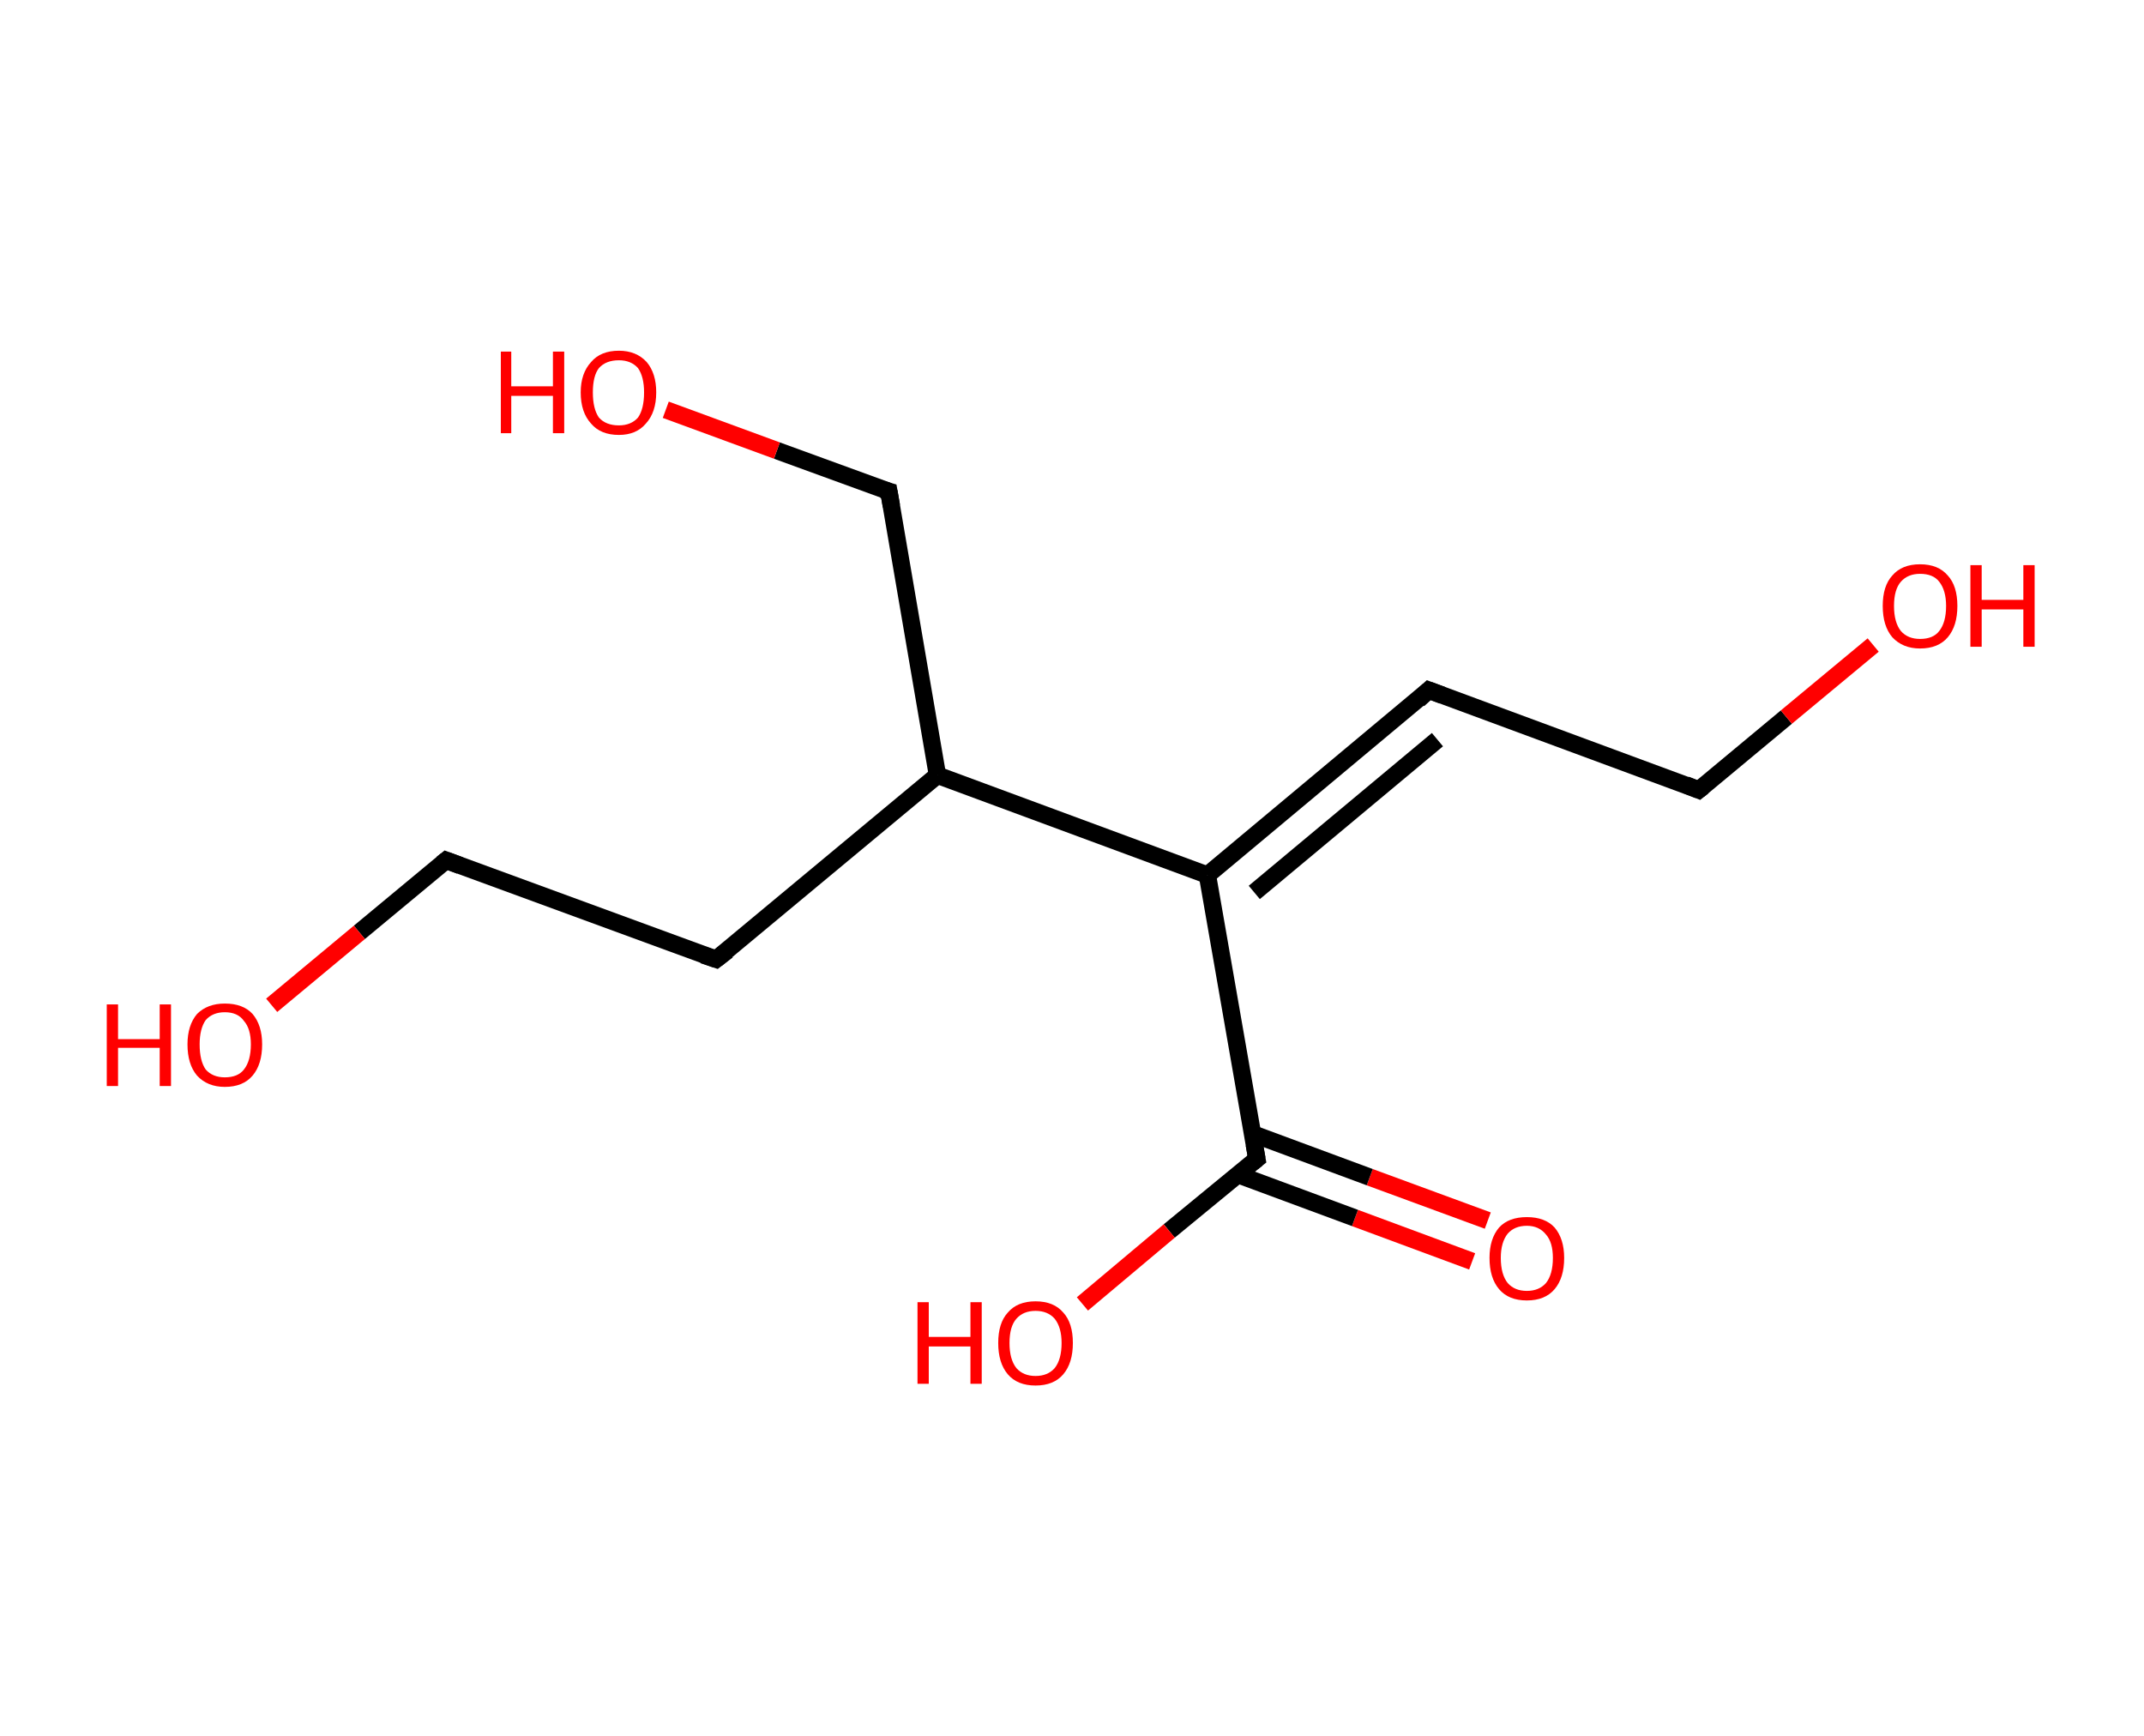 <?xml version='1.0' encoding='ASCII' standalone='yes'?>
<svg xmlns="http://www.w3.org/2000/svg" xmlns:rdkit="http://www.rdkit.org/xml" xmlns:xlink="http://www.w3.org/1999/xlink" version="1.1" baseProfile="full" xml:space="preserve" width="247px" height="200px" viewBox="0 0 247 200">
<!-- END OF HEADER -->
<rect style="opacity:1.0;fill:#FFFFFF;stroke:none" width="247.0" height="200.0" x="0.0" y="0.0"> </rect>
<path class="bond-0 atom-0 atom-1" d="M 169.6,145.3 L 156.1,140.3" style="fill:none;fill-rule:evenodd;stroke:#FF0000;stroke-width:2.0px;stroke-linecap:butt;stroke-linejoin:miter;stroke-opacity:1"/>
<path class="bond-0 atom-0 atom-1" d="M 156.1,140.3 L 142.6,135.3" style="fill:none;fill-rule:evenodd;stroke:#000000;stroke-width:2.0px;stroke-linecap:butt;stroke-linejoin:miter;stroke-opacity:1"/>
<path class="bond-0 atom-0 atom-1" d="M 171.4,140.6 L 157.8,135.6" style="fill:none;fill-rule:evenodd;stroke:#FF0000;stroke-width:2.0px;stroke-linecap:butt;stroke-linejoin:miter;stroke-opacity:1"/>
<path class="bond-0 atom-0 atom-1" d="M 157.8,135.6 L 144.3,130.6" style="fill:none;fill-rule:evenodd;stroke:#000000;stroke-width:2.0px;stroke-linecap:butt;stroke-linejoin:miter;stroke-opacity:1"/>
<path class="bond-1 atom-1 atom-2" d="M 144.8,133.5 L 134.7,141.8" style="fill:none;fill-rule:evenodd;stroke:#000000;stroke-width:2.0px;stroke-linecap:butt;stroke-linejoin:miter;stroke-opacity:1"/>
<path class="bond-1 atom-1 atom-2" d="M 134.7,141.8 L 124.7,150.2" style="fill:none;fill-rule:evenodd;stroke:#FF0000;stroke-width:2.0px;stroke-linecap:butt;stroke-linejoin:miter;stroke-opacity:1"/>
<path class="bond-2 atom-1 atom-3" d="M 144.8,133.5 L 139.1,100.8" style="fill:none;fill-rule:evenodd;stroke:#000000;stroke-width:2.0px;stroke-linecap:butt;stroke-linejoin:miter;stroke-opacity:1"/>
<path class="bond-3 atom-3 atom-4" d="M 139.1,100.8 L 164.6,79.5" style="fill:none;fill-rule:evenodd;stroke:#000000;stroke-width:2.0px;stroke-linecap:butt;stroke-linejoin:miter;stroke-opacity:1"/>
<path class="bond-3 atom-3 atom-4" d="M 144.5,102.8 L 165.6,85.2" style="fill:none;fill-rule:evenodd;stroke:#000000;stroke-width:2.0px;stroke-linecap:butt;stroke-linejoin:miter;stroke-opacity:1"/>
<path class="bond-4 atom-4 atom-5" d="M 164.6,79.5 L 195.7,91.0" style="fill:none;fill-rule:evenodd;stroke:#000000;stroke-width:2.0px;stroke-linecap:butt;stroke-linejoin:miter;stroke-opacity:1"/>
<path class="bond-5 atom-5 atom-6" d="M 195.7,91.0 L 205.8,82.6" style="fill:none;fill-rule:evenodd;stroke:#000000;stroke-width:2.0px;stroke-linecap:butt;stroke-linejoin:miter;stroke-opacity:1"/>
<path class="bond-5 atom-5 atom-6" d="M 205.8,82.6 L 215.8,74.3" style="fill:none;fill-rule:evenodd;stroke:#FF0000;stroke-width:2.0px;stroke-linecap:butt;stroke-linejoin:miter;stroke-opacity:1"/>
<path class="bond-6 atom-3 atom-7" d="M 139.1,100.8 L 108.0,89.3" style="fill:none;fill-rule:evenodd;stroke:#000000;stroke-width:2.0px;stroke-linecap:butt;stroke-linejoin:miter;stroke-opacity:1"/>
<path class="bond-7 atom-7 atom-8" d="M 108.0,89.3 L 102.4,56.6" style="fill:none;fill-rule:evenodd;stroke:#000000;stroke-width:2.0px;stroke-linecap:butt;stroke-linejoin:miter;stroke-opacity:1"/>
<path class="bond-8 atom-8 atom-9" d="M 102.4,56.6 L 89.5,51.9" style="fill:none;fill-rule:evenodd;stroke:#000000;stroke-width:2.0px;stroke-linecap:butt;stroke-linejoin:miter;stroke-opacity:1"/>
<path class="bond-8 atom-8 atom-9" d="M 89.5,51.9 L 76.7,47.2" style="fill:none;fill-rule:evenodd;stroke:#FF0000;stroke-width:2.0px;stroke-linecap:butt;stroke-linejoin:miter;stroke-opacity:1"/>
<path class="bond-9 atom-7 atom-10" d="M 108.0,89.3 L 82.5,110.5" style="fill:none;fill-rule:evenodd;stroke:#000000;stroke-width:2.0px;stroke-linecap:butt;stroke-linejoin:miter;stroke-opacity:1"/>
<path class="bond-10 atom-10 atom-11" d="M 82.5,110.5 L 51.4,99.1" style="fill:none;fill-rule:evenodd;stroke:#000000;stroke-width:2.0px;stroke-linecap:butt;stroke-linejoin:miter;stroke-opacity:1"/>
<path class="bond-11 atom-11 atom-12" d="M 51.4,99.1 L 41.4,107.4" style="fill:none;fill-rule:evenodd;stroke:#000000;stroke-width:2.0px;stroke-linecap:butt;stroke-linejoin:miter;stroke-opacity:1"/>
<path class="bond-11 atom-11 atom-12" d="M 41.4,107.4 L 31.3,115.8" style="fill:none;fill-rule:evenodd;stroke:#FF0000;stroke-width:2.0px;stroke-linecap:butt;stroke-linejoin:miter;stroke-opacity:1"/>
<path d="M 144.3,133.9 L 144.8,133.5 L 144.5,131.8" style="fill:none;stroke:#000000;stroke-width:2.0px;stroke-linecap:butt;stroke-linejoin:miter;stroke-opacity:1;"/>
<path d="M 163.4,80.6 L 164.6,79.5 L 166.2,80.1" style="fill:none;stroke:#000000;stroke-width:2.0px;stroke-linecap:butt;stroke-linejoin:miter;stroke-opacity:1;"/>
<path d="M 194.2,90.4 L 195.7,91.0 L 196.2,90.6" style="fill:none;stroke:#000000;stroke-width:2.0px;stroke-linecap:butt;stroke-linejoin:miter;stroke-opacity:1;"/>
<path d="M 102.7,58.3 L 102.4,56.6 L 101.7,56.4" style="fill:none;stroke:#000000;stroke-width:2.0px;stroke-linecap:butt;stroke-linejoin:miter;stroke-opacity:1;"/>
<path d="M 83.8,109.5 L 82.5,110.5 L 81.0,110.0" style="fill:none;stroke:#000000;stroke-width:2.0px;stroke-linecap:butt;stroke-linejoin:miter;stroke-opacity:1;"/>
<path d="M 53.0,99.7 L 51.4,99.1 L 50.9,99.5" style="fill:none;stroke:#000000;stroke-width:2.0px;stroke-linecap:butt;stroke-linejoin:miter;stroke-opacity:1;"/>
<path class="atom-0" d="M 171.6 144.9 Q 171.6 142.7, 172.7 141.4 Q 173.8 140.2, 175.9 140.2 Q 178.0 140.2, 179.1 141.4 Q 180.2 142.7, 180.2 144.9 Q 180.2 147.2, 179.1 148.5 Q 178.0 149.8, 175.9 149.8 Q 173.8 149.8, 172.7 148.5 Q 171.6 147.2, 171.6 144.9 M 175.9 148.7 Q 177.3 148.7, 178.1 147.8 Q 178.9 146.8, 178.9 144.9 Q 178.9 143.1, 178.1 142.2 Q 177.3 141.2, 175.9 141.2 Q 174.5 141.2, 173.7 142.1 Q 172.9 143.1, 172.9 144.9 Q 172.9 146.8, 173.7 147.8 Q 174.5 148.7, 175.9 148.7 " fill="#FF0000"/>
<path class="atom-2" d="M 105.7 150.0 L 107.0 150.0 L 107.0 154.0 L 111.8 154.0 L 111.8 150.0 L 113.1 150.0 L 113.1 159.4 L 111.8 159.4 L 111.8 155.1 L 107.0 155.1 L 107.0 159.4 L 105.7 159.4 L 105.7 150.0 " fill="#FF0000"/>
<path class="atom-2" d="M 115.0 154.7 Q 115.0 152.4, 116.1 151.2 Q 117.2 149.9, 119.3 149.9 Q 121.4 149.9, 122.5 151.2 Q 123.6 152.4, 123.6 154.7 Q 123.6 157.0, 122.5 158.3 Q 121.4 159.6, 119.3 159.6 Q 117.2 159.6, 116.1 158.3 Q 115.0 157.0, 115.0 154.7 M 119.3 158.5 Q 120.7 158.5, 121.5 157.6 Q 122.3 156.6, 122.3 154.7 Q 122.3 152.9, 121.5 151.9 Q 120.7 151.0, 119.3 151.0 Q 117.9 151.0, 117.1 151.9 Q 116.3 152.8, 116.3 154.7 Q 116.3 156.6, 117.1 157.6 Q 117.9 158.5, 119.3 158.5 " fill="#FF0000"/>
<path class="atom-6" d="M 216.9 69.8 Q 216.9 67.5, 218.0 66.3 Q 219.1 65.0, 221.2 65.0 Q 223.3 65.0, 224.4 66.3 Q 225.5 67.5, 225.5 69.8 Q 225.5 72.1, 224.4 73.4 Q 223.3 74.7, 221.2 74.7 Q 219.2 74.7, 218.0 73.4 Q 216.9 72.1, 216.9 69.8 M 221.2 73.6 Q 222.7 73.6, 223.4 72.7 Q 224.2 71.7, 224.2 69.8 Q 224.2 68.0, 223.4 67.0 Q 222.7 66.1, 221.2 66.1 Q 219.8 66.1, 219.0 67.0 Q 218.2 67.9, 218.2 69.8 Q 218.2 71.7, 219.0 72.7 Q 219.8 73.6, 221.2 73.6 " fill="#FF0000"/>
<path class="atom-6" d="M 227.0 65.1 L 228.3 65.1 L 228.3 69.1 L 233.1 69.1 L 233.1 65.1 L 234.4 65.1 L 234.4 74.5 L 233.1 74.5 L 233.1 70.2 L 228.3 70.2 L 228.3 74.5 L 227.0 74.5 L 227.0 65.1 " fill="#FF0000"/>
<path class="atom-9" d="M 57.7 40.5 L 58.9 40.5 L 58.9 44.5 L 63.7 44.5 L 63.7 40.5 L 65.0 40.5 L 65.0 49.9 L 63.7 49.9 L 63.7 45.6 L 58.9 45.6 L 58.9 49.9 L 57.7 49.9 L 57.7 40.5 " fill="#FF0000"/>
<path class="atom-9" d="M 66.9 45.2 Q 66.9 43.0, 68.1 41.7 Q 69.2 40.4, 71.3 40.4 Q 73.3 40.4, 74.5 41.7 Q 75.6 43.0, 75.6 45.2 Q 75.6 47.5, 74.4 48.8 Q 73.3 50.1, 71.3 50.1 Q 69.2 50.1, 68.1 48.8 Q 66.9 47.5, 66.9 45.2 M 71.3 49.0 Q 72.7 49.0, 73.5 48.1 Q 74.2 47.1, 74.2 45.2 Q 74.2 43.4, 73.5 42.4 Q 72.7 41.5, 71.3 41.5 Q 69.8 41.5, 69.0 42.4 Q 68.3 43.3, 68.3 45.2 Q 68.3 47.1, 69.0 48.1 Q 69.8 49.0, 71.3 49.0 " fill="#FF0000"/>
<path class="atom-12" d="M 12.3 115.7 L 13.6 115.7 L 13.6 119.7 L 18.4 119.7 L 18.4 115.7 L 19.7 115.7 L 19.7 125.1 L 18.4 125.1 L 18.4 120.7 L 13.6 120.7 L 13.6 125.1 L 12.3 125.1 L 12.3 115.7 " fill="#FF0000"/>
<path class="atom-12" d="M 21.6 120.3 Q 21.6 118.1, 22.7 116.8 Q 23.9 115.6, 25.9 115.6 Q 28.0 115.6, 29.1 116.8 Q 30.2 118.1, 30.2 120.3 Q 30.2 122.6, 29.1 123.9 Q 28.0 125.2, 25.9 125.2 Q 23.9 125.2, 22.7 123.9 Q 21.6 122.6, 21.6 120.3 M 25.9 124.1 Q 27.4 124.1, 28.1 123.2 Q 28.9 122.2, 28.9 120.3 Q 28.9 118.5, 28.1 117.6 Q 27.4 116.6, 25.9 116.6 Q 24.5 116.6, 23.7 117.5 Q 23.0 118.5, 23.0 120.3 Q 23.0 122.2, 23.7 123.2 Q 24.5 124.1, 25.9 124.1 " fill="#FF0000"/>
</svg>
